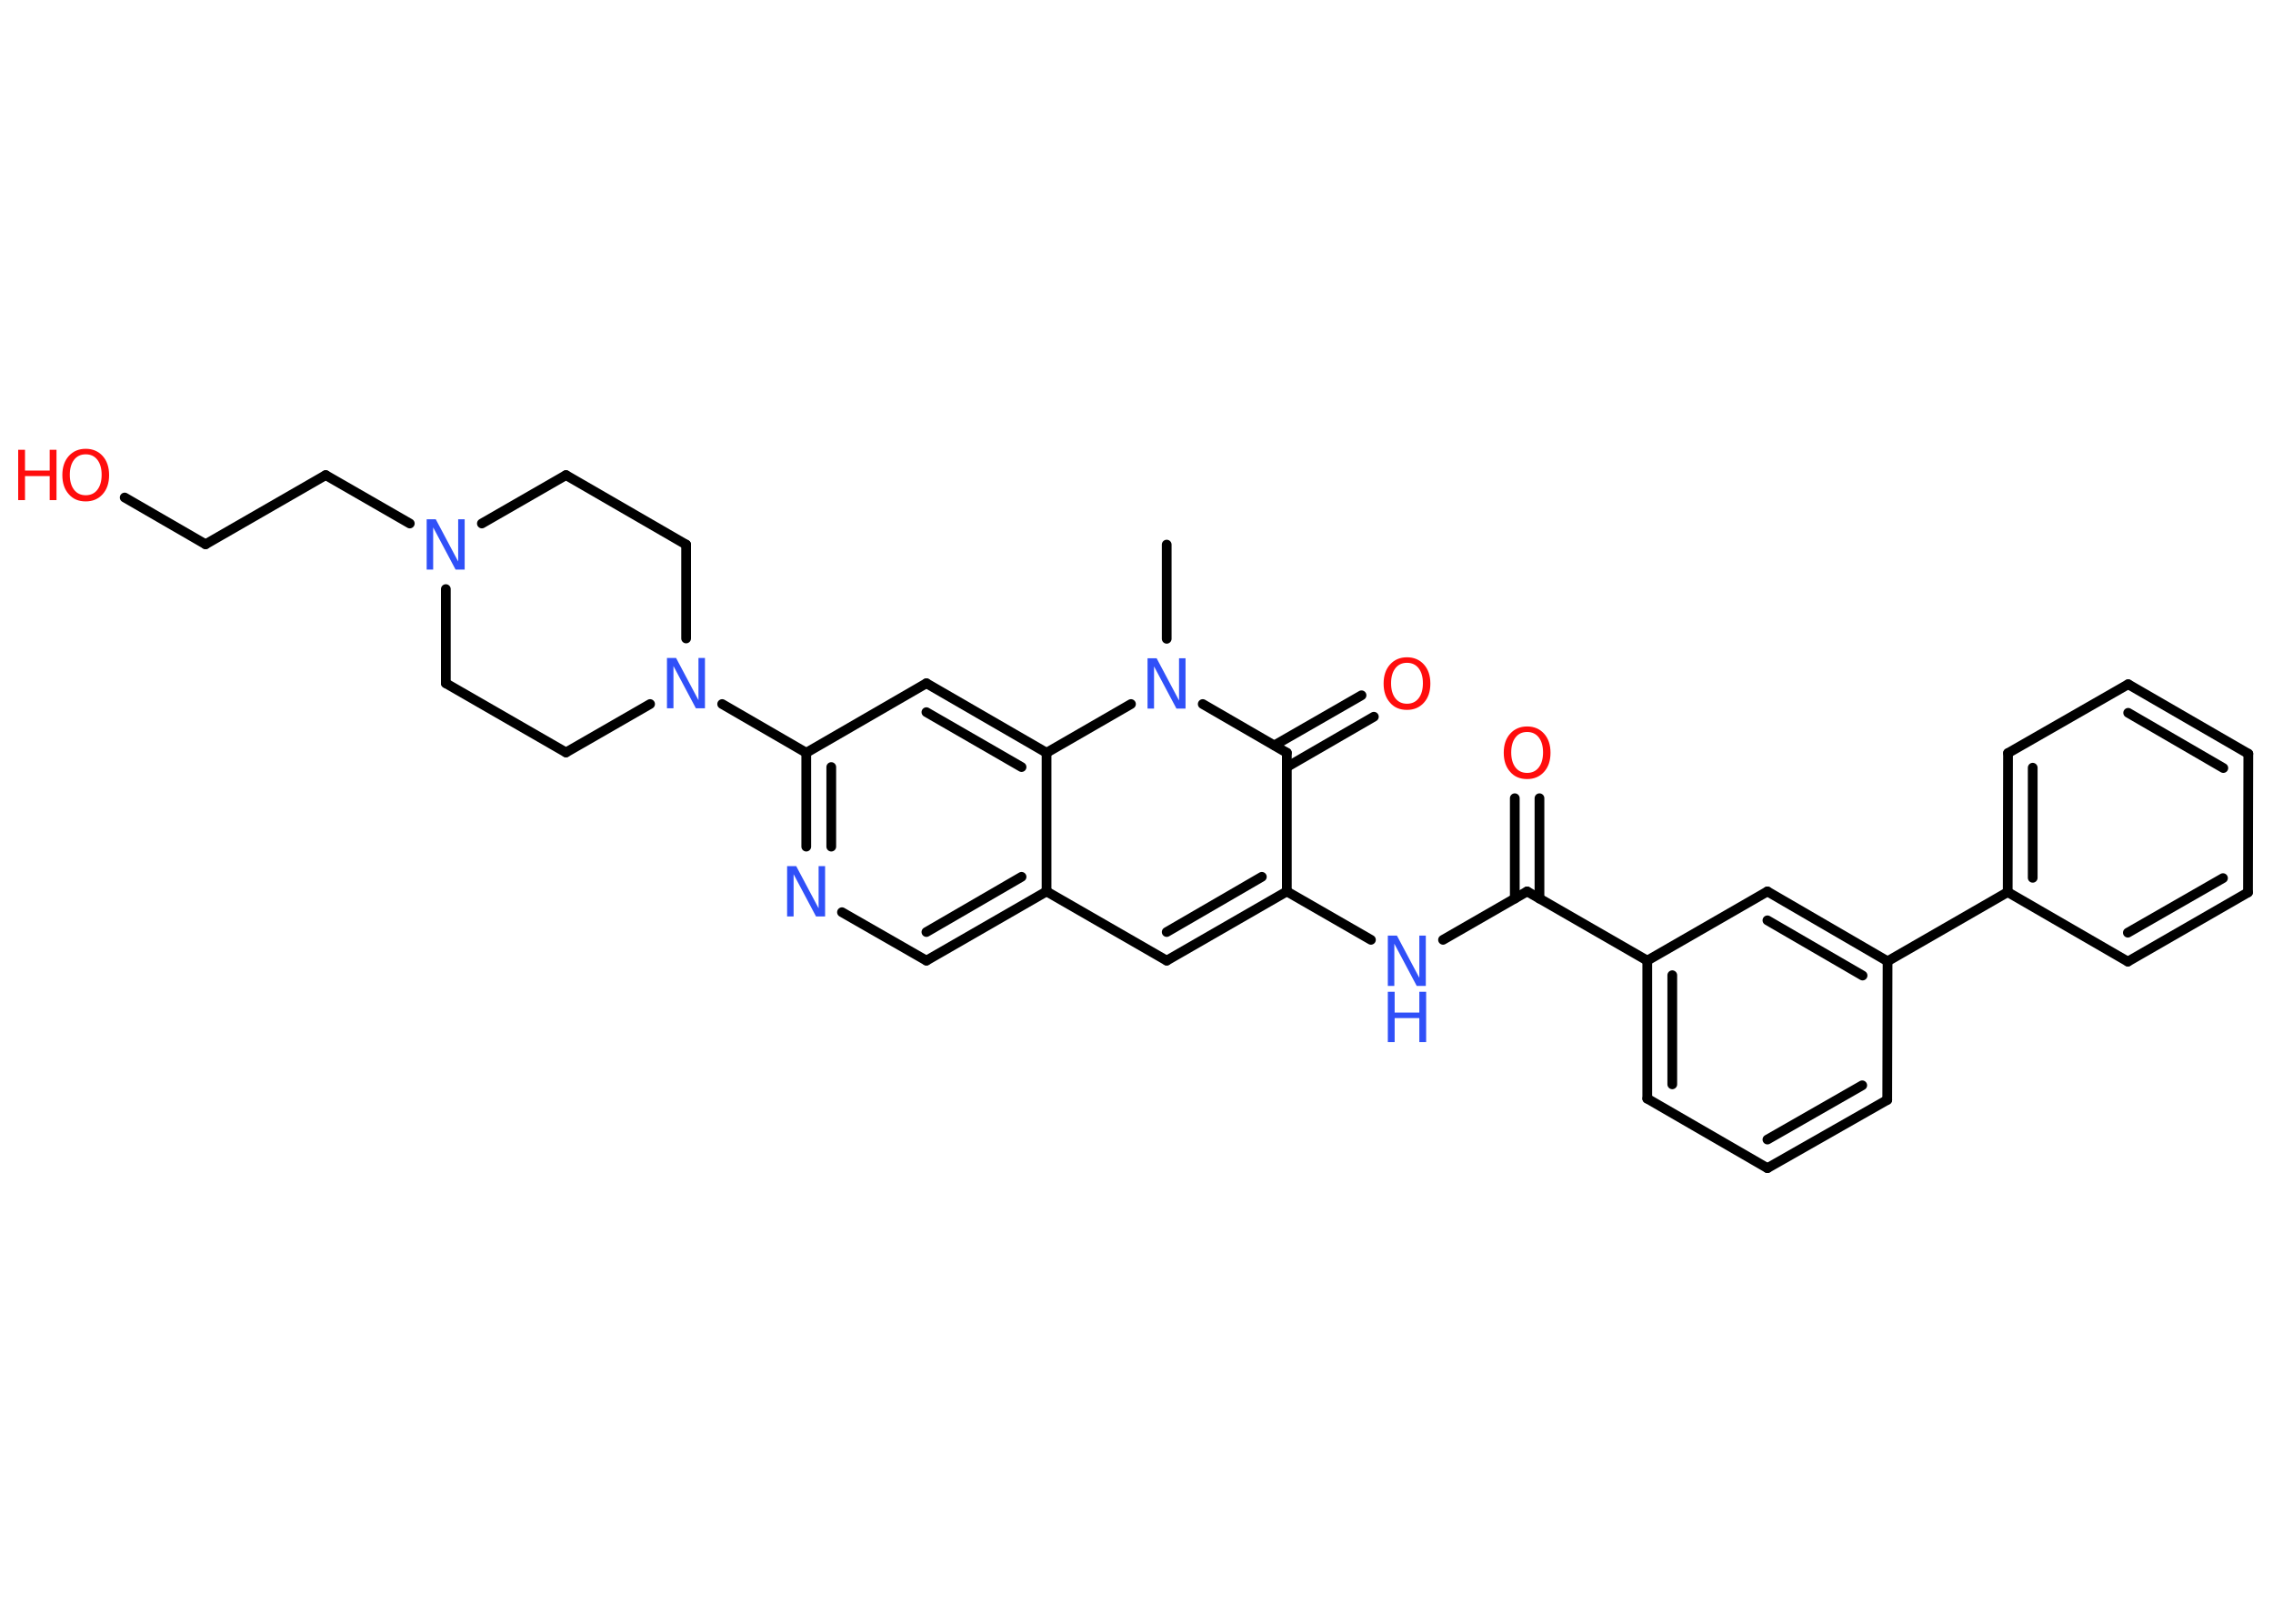 <?xml version='1.0' encoding='UTF-8'?>
<!DOCTYPE svg PUBLIC "-//W3C//DTD SVG 1.1//EN" "http://www.w3.org/Graphics/SVG/1.1/DTD/svg11.dtd">
<svg version='1.2' xmlns='http://www.w3.org/2000/svg' xmlns:xlink='http://www.w3.org/1999/xlink' width='70.0mm' height='50.0mm' viewBox='0 0 70.0 50.0'>
  <desc>Generated by the Chemistry Development Kit (http://github.com/cdk)</desc>
  <g stroke-linecap='round' stroke-linejoin='round' stroke='#000000' stroke-width='.3' fill='#3050F8'>
    <rect x='.0' y='.0' width='70.0' height='50.0' fill='#FFFFFF' stroke='none'/>
    <g id='mol1' class='mol'>
      <line id='mol1bnd1' class='bond' x1='35.93' y1='16.77' x2='35.93' y2='19.67'/>
      <line id='mol1bnd2' class='bond' x1='37.04' y1='21.68' x2='39.63' y2='23.18'/>
      <g id='mol1bnd3' class='bond'>
        <line x1='39.25' y1='22.95' x2='41.93' y2='21.41'/>
        <line x1='39.63' y1='23.62' x2='42.31' y2='22.07'/>
      </g>
      <line id='mol1bnd4' class='bond' x1='39.63' y1='23.18' x2='39.63' y2='27.45'/>
      <line id='mol1bnd5' class='bond' x1='39.63' y1='27.45' x2='42.22' y2='28.94'/>
      <line id='mol1bnd6' class='bond' x1='44.44' y1='28.94' x2='47.03' y2='27.45'/>
      <g id='mol1bnd7' class='bond'>
        <line x1='46.65' y1='27.67' x2='46.65' y2='24.58'/>
        <line x1='47.41' y1='27.67' x2='47.41' y2='24.58'/>
      </g>
      <line id='mol1bnd8' class='bond' x1='47.03' y1='27.45' x2='50.73' y2='29.58'/>
      <g id='mol1bnd9' class='bond'>
        <line x1='50.73' y1='29.58' x2='50.73' y2='33.83'/>
        <line x1='51.5' y1='30.03' x2='51.5' y2='33.39'/>
      </g>
      <line id='mol1bnd10' class='bond' x1='50.73' y1='33.83' x2='54.43' y2='35.97'/>
      <g id='mol1bnd11' class='bond'>
        <line x1='54.43' y1='35.97' x2='58.12' y2='33.87'/>
        <line x1='54.43' y1='35.09' x2='57.35' y2='33.42'/>
      </g>
      <line id='mol1bnd12' class='bond' x1='58.12' y1='33.87' x2='58.13' y2='29.6'/>
      <line id='mol1bnd13' class='bond' x1='58.13' y1='29.6' x2='61.83' y2='27.47'/>
      <g id='mol1bnd14' class='bond'>
        <line x1='61.84' y1='23.19' x2='61.83' y2='27.47'/>
        <line x1='62.6' y1='23.64' x2='62.6' y2='27.03'/>
      </g>
      <line id='mol1bnd15' class='bond' x1='61.84' y1='23.19' x2='65.54' y2='21.07'/>
      <g id='mol1bnd16' class='bond'>
        <line x1='69.24' y1='23.21' x2='65.54' y2='21.07'/>
        <line x1='68.47' y1='23.65' x2='65.54' y2='21.95'/>
      </g>
      <line id='mol1bnd17' class='bond' x1='69.24' y1='23.21' x2='69.23' y2='27.48'/>
      <g id='mol1bnd18' class='bond'>
        <line x1='65.53' y1='29.61' x2='69.23' y2='27.48'/>
        <line x1='65.53' y1='28.72' x2='68.46' y2='27.04'/>
      </g>
      <line id='mol1bnd19' class='bond' x1='61.83' y1='27.47' x2='65.53' y2='29.61'/>
      <g id='mol1bnd20' class='bond'>
        <line x1='58.13' y1='29.6' x2='54.43' y2='27.45'/>
        <line x1='57.36' y1='30.04' x2='54.43' y2='28.34'/>
      </g>
      <line id='mol1bnd21' class='bond' x1='50.73' y1='29.58' x2='54.43' y2='27.45'/>
      <g id='mol1bnd22' class='bond'>
        <line x1='35.93' y1='29.58' x2='39.63' y2='27.45'/>
        <line x1='35.93' y1='28.7' x2='38.86' y2='27.0'/>
      </g>
      <line id='mol1bnd23' class='bond' x1='35.93' y1='29.58' x2='32.23' y2='27.45'/>
      <g id='mol1bnd24' class='bond'>
        <line x1='28.53' y1='29.58' x2='32.23' y2='27.45'/>
        <line x1='28.53' y1='28.7' x2='31.46' y2='27.0'/>
      </g>
      <line id='mol1bnd25' class='bond' x1='28.53' y1='29.58' x2='25.93' y2='28.09'/>
      <g id='mol1bnd26' class='bond'>
        <line x1='24.83' y1='23.18' x2='24.83' y2='26.07'/>
        <line x1='25.6' y1='23.62' x2='25.6' y2='26.07'/>
      </g>
      <line id='mol1bnd27' class='bond' x1='24.83' y1='23.18' x2='22.24' y2='21.68'/>
      <line id='mol1bnd28' class='bond' x1='21.13' y1='19.66' x2='21.13' y2='16.77'/>
      <line id='mol1bnd29' class='bond' x1='21.13' y1='16.77' x2='17.43' y2='14.63'/>
      <line id='mol1bnd30' class='bond' x1='17.43' y1='14.63' x2='14.84' y2='16.12'/>
      <line id='mol1bnd31' class='bond' x1='12.62' y1='16.12' x2='10.03' y2='14.63'/>
      <line id='mol1bnd32' class='bond' x1='10.03' y1='14.63' x2='6.33' y2='16.76'/>
      <line id='mol1bnd33' class='bond' x1='6.33' y1='16.76' x2='3.84' y2='15.32'/>
      <line id='mol1bnd34' class='bond' x1='13.73' y1='18.14' x2='13.73' y2='21.04'/>
      <line id='mol1bnd35' class='bond' x1='13.73' y1='21.04' x2='17.43' y2='23.17'/>
      <line id='mol1bnd36' class='bond' x1='20.02' y1='21.68' x2='17.43' y2='23.17'/>
      <line id='mol1bnd37' class='bond' x1='24.83' y1='23.18' x2='28.53' y2='21.04'/>
      <g id='mol1bnd38' class='bond'>
        <line x1='32.23' y1='23.18' x2='28.53' y2='21.04'/>
        <line x1='31.46' y1='23.62' x2='28.53' y2='21.93'/>
      </g>
      <line id='mol1bnd39' class='bond' x1='32.23' y1='27.45' x2='32.23' y2='23.18'/>
      <line id='mol1bnd40' class='bond' x1='34.83' y1='21.68' x2='32.23' y2='23.18'/>
      <path id='mol1atm2' class='atom' d='M35.34 20.27h.28l.69 1.3v-1.3h.2v1.55h-.28l-.69 -1.3v1.3h-.2v-1.55z' stroke='none'/>
      <path id='mol1atm4' class='atom' d='M43.33 20.41q-.23 .0 -.36 .17q-.13 .17 -.13 .46q.0 .29 .13 .46q.13 .17 .36 .17q.23 .0 .36 -.17q.13 -.17 .13 -.46q.0 -.29 -.13 -.46q-.13 -.17 -.36 -.17zM43.33 20.24q.32 .0 .52 .22q.2 .22 .2 .59q.0 .37 -.2 .59q-.2 .22 -.52 .22q-.33 .0 -.52 -.22q-.2 -.22 -.2 -.59q.0 -.37 .2 -.59q.2 -.22 .52 -.22z' stroke='none' fill='#FF0D0D'/>
      <g id='mol1atm6' class='atom'>
        <path d='M42.74 28.81h.28l.69 1.3v-1.3h.2v1.55h-.28l-.69 -1.3v1.3h-.2v-1.55z' stroke='none'/>
        <path d='M42.74 30.54h.21v.64h.76v-.64h.21v1.55h-.21v-.74h-.76v.74h-.21v-1.55z' stroke='none'/>
      </g>
      <path id='mol1atm8' class='atom' d='M47.03 22.54q-.23 .0 -.36 .17q-.13 .17 -.13 .46q.0 .29 .13 .46q.13 .17 .36 .17q.23 .0 .36 -.17q.13 -.17 .13 -.46q.0 -.29 -.13 -.46q-.13 -.17 -.36 -.17zM47.03 22.37q.32 .0 .52 .22q.2 .22 .2 .59q.0 .37 -.2 .59q-.2 .22 -.52 .22q-.33 .0 -.52 -.22q-.2 -.22 -.2 -.59q.0 -.37 .2 -.59q.2 -.22 .52 -.22z' stroke='none' fill='#FF0D0D'/>
      <path id='mol1atm24' class='atom' d='M24.24 26.67h.28l.69 1.3v-1.3h.2v1.55h-.28l-.69 -1.3v1.3h-.2v-1.55z' stroke='none'/>
      <path id='mol1atm26' class='atom' d='M20.54 20.26h.28l.69 1.3v-1.3h.2v1.55h-.28l-.69 -1.3v1.3h-.2v-1.55z' stroke='none'/>
      <path id='mol1atm29' class='atom' d='M13.14 15.99h.28l.69 1.3v-1.3h.2v1.55h-.28l-.69 -1.3v1.3h-.2v-1.55z' stroke='none'/>
      <g id='mol1atm32' class='atom'>
        <path d='M2.64 13.99q-.23 .0 -.36 .17q-.13 .17 -.13 .46q.0 .29 .13 .46q.13 .17 .36 .17q.23 .0 .36 -.17q.13 -.17 .13 -.46q.0 -.29 -.13 -.46q-.13 -.17 -.36 -.17zM2.64 13.82q.32 .0 .52 .22q.2 .22 .2 .59q.0 .37 -.2 .59q-.2 .22 -.52 .22q-.33 .0 -.52 -.22q-.2 -.22 -.2 -.59q.0 -.37 .2 -.59q.2 -.22 .52 -.22z' stroke='none' fill='#FF0D0D'/>
        <path d='M.56 13.85h.21v.64h.76v-.64h.21v1.55h-.21v-.74h-.76v.74h-.21v-1.55z' stroke='none' fill='#FF0D0D'/>
      </g>
    </g>
  </g>
</svg>
